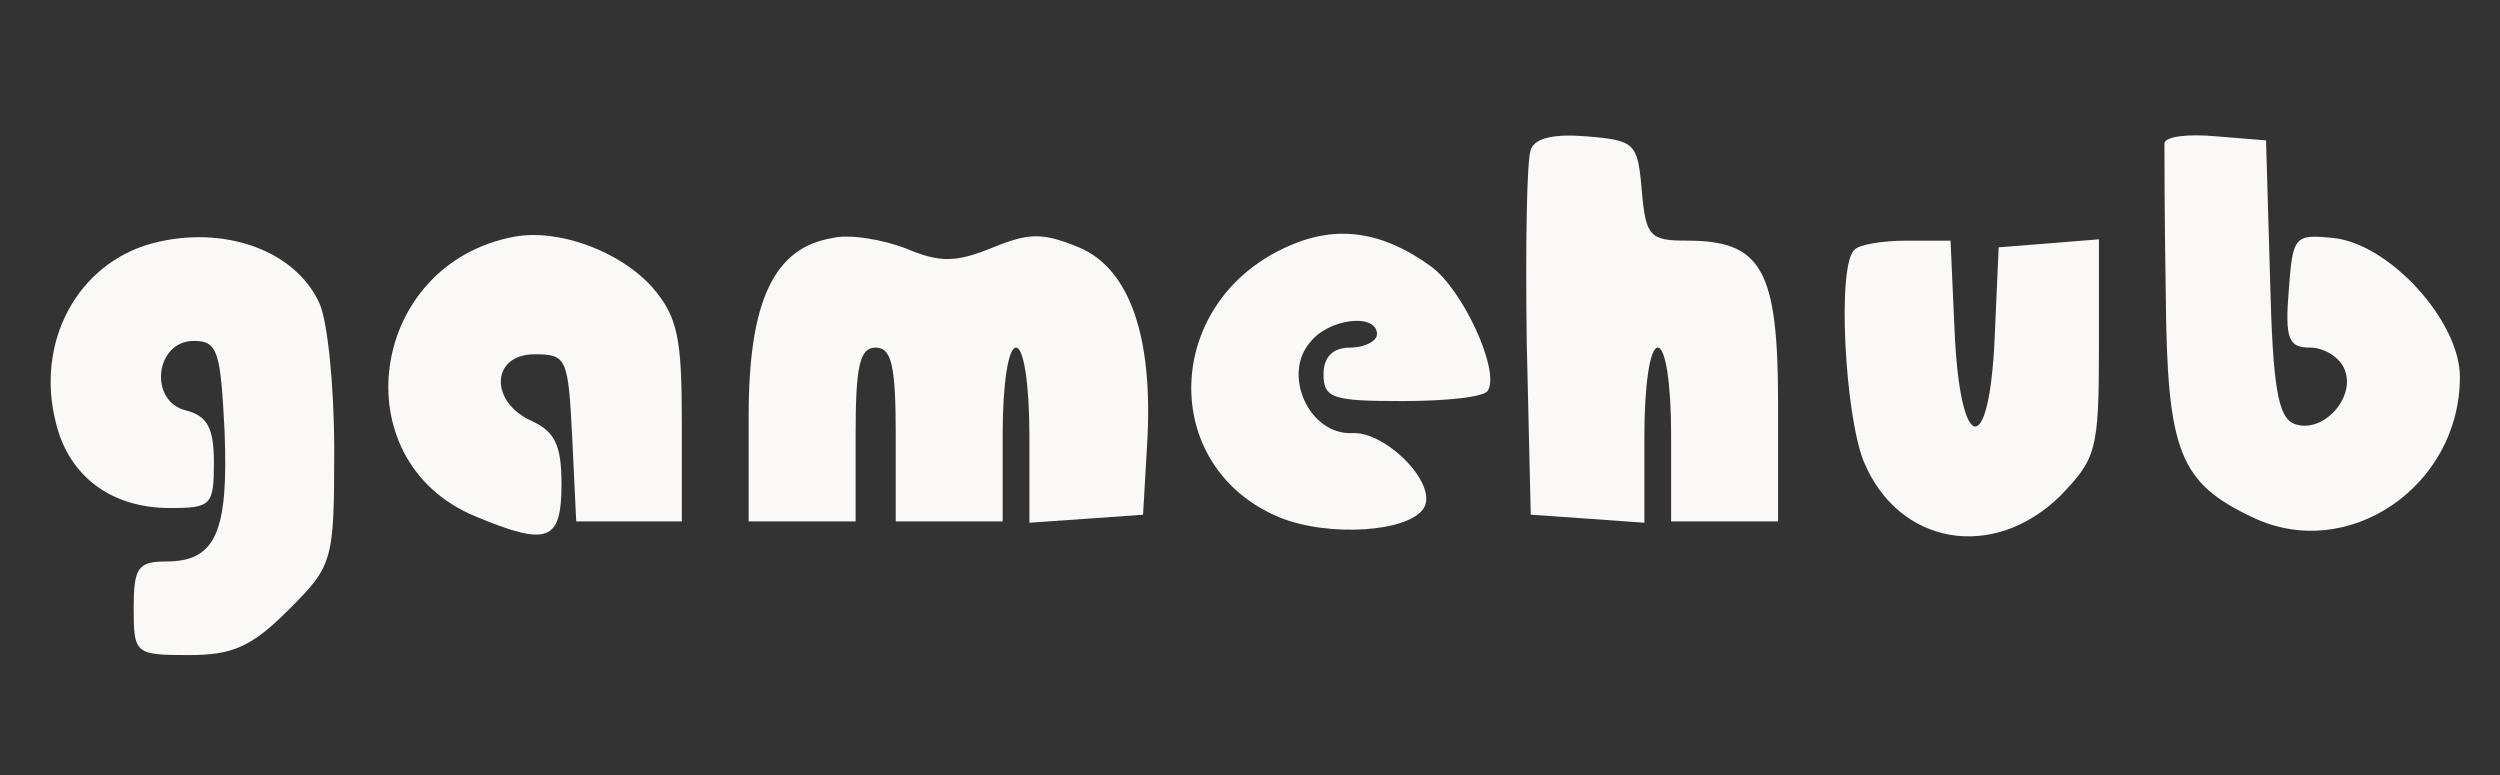 <?xml version="1.0" standalone="no"?>
<!DOCTYPE svg PUBLIC "-//W3C//DTD SVG 20010904//EN"
 "http://www.w3.org/TR/2001/REC-SVG-20010904/DTD/svg10.dtd">
<svg version="1.0" xmlns="http://www.w3.org/2000/svg"
 width="187pt" height="58pt" viewBox="0 0 187 58"
 preserveAspectRatio="xMidYMid meet">

<rect x="0" y="0" width="187" height="58" fill="#333333" stroke="none"/>

<g transform="translate(0,58) scale(0.1,-0.1)"
fill="#faf9f8" stroke="none">
<path d="M1145 468 c-3 -8 -4 -72 -3 -144 l3 -129 43 -3 42 -3 0 65 c0 37 4
66 10 66 6 0 10 -28 10 -65 l0 -65 40 0 40 0 0 88 c0 100 -12 122 -68 122 -28
0 -31 3 -34 38 -3 35 -5 37 -41 40 -24 2 -39 -1 -42 -10z"/>
<path d="M1619 473 c0 -4 0 -55 1 -113 1 -118 10 -141 65 -167 71 -34 155 23
155 105 0 42 -53 100 -95 104 -29 3 -30 1 -33 -39 -3 -37 0 -43 16 -43 11 0
23 -8 26 -17 8 -21 -17 -48 -38 -40 -12 5 -16 27 -18 109 l-3 103 -37 3 c-21
2 -38 0 -39 -5z"/>
<path d="M114 398 c-56 -15 -88 -74 -72 -135 10 -40 42 -63 85 -63 31 0 33 2
33 34 0 26 -5 35 -21 39 -28 7 -23 52 6 52 18 0 20 -8 23 -68 3 -76 -7 -97
-44 -97 -21 0 -24 -5 -24 -35 0 -34 1 -35 41 -35 33 0 47 6 75 34 33 33 34 36
34 120 0 47 -5 96 -11 109 -18 40 -72 59 -125 45z"/>
<path d="M385 403 c-109 -20 -130 -167 -30 -209 55 -23 65 -19 65 24 0 29 -5
39 -22 47 -32 14 -31 50 2 50 24 0 25 -3 28 -62 l3 -63 39 0 40 0 0 74 c0 63
-3 79 -22 101 -24 27 -70 44 -103 38z"/>
<path d="M623 402 c-44 -7 -63 -47 -63 -133 l0 -79 40 0 40 0 0 65 c0 51 3 65
15 65 12 0 15 -14 15 -65 l0 -65 40 0 40 0 0 65 c0 37 4 65 10 65 6 0 10 -29
10 -66 l0 -65 43 3 42 3 3 52 c5 81 -13 132 -51 148 -27 11 -37 11 -64 0 -27
-11 -39 -12 -65 -1 -18 7 -43 11 -55 8z"/>
<path d="M964 396 c-94 -41 -98 -165 -7 -203 37 -15 97 -11 108 7 11 18 -29
58 -54 56 -32 -1 -52 44 -31 68 14 18 50 22 50 6 0 -5 -9 -10 -20 -10 -13 0
-20 -7 -20 -20 0 -18 7 -20 59 -20 33 0 62 3 64 8 9 15 -19 76 -43 93 -36 26
-70 31 -106 15z"/>
<path d="M1387 393 c-13 -12 -7 -123 7 -158 26 -63 97 -75 147 -26 27 28 29
34 29 111 l0 81 -37 -3 -38 -3 -3 -68 c-4 -91 -26 -87 -30 6 l-3 67 -33 0
c-18 0 -36 -3 -39 -7z"/>
</g>
</svg>
